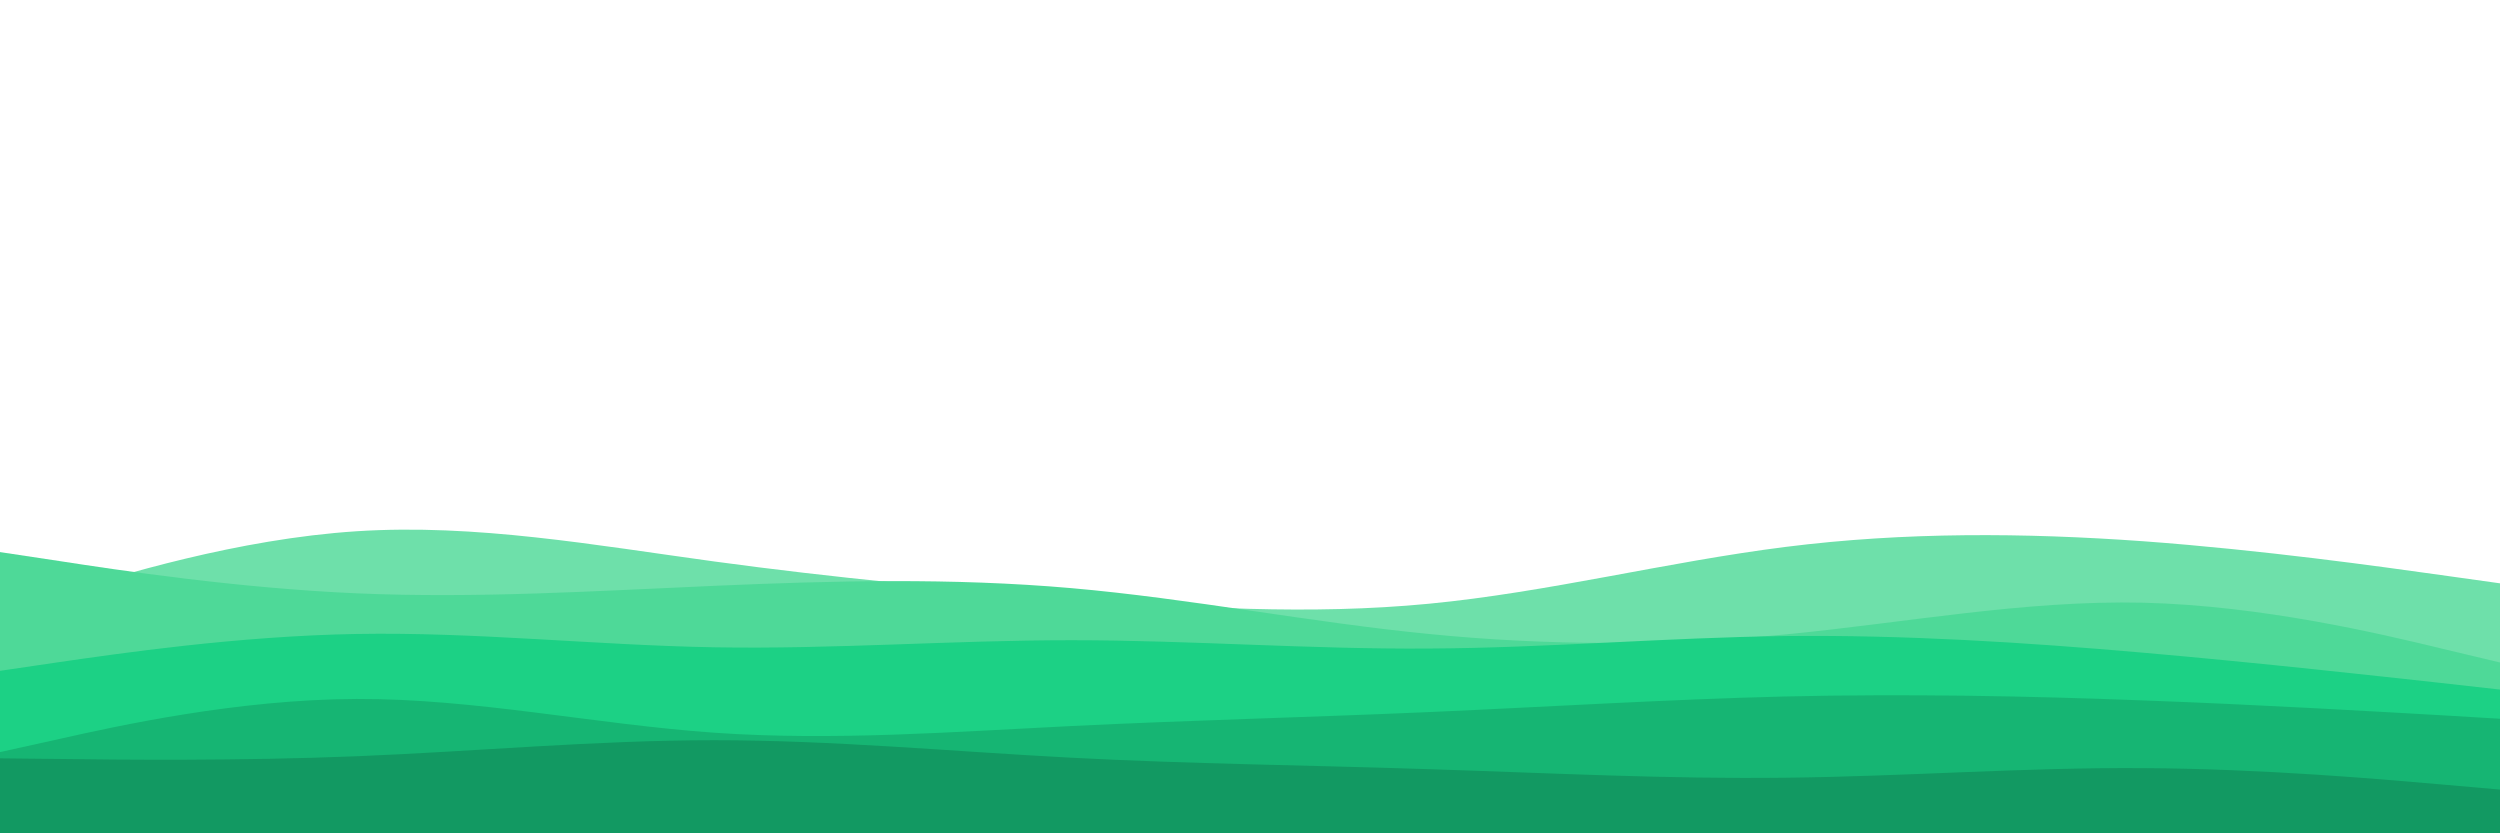 <svg id="visual" viewBox="0 0 1200 400" width="1200" height="400" xmlns="http://www.w3.org/2000/svg" xmlns:xlink="http://www.w3.org/1999/xlink" version="1.1"><path d="M0 294L28.5 285.2C57 276.3 114 258.7 171.2 255C228.3 251.3 285.7 261.7 342.8 269.5C400 277.3 457 282.7 514.2 287.2C571.3 291.7 628.7 295.3 685.8 289.8C743 284.3 800 269.7 857.2 262.5C914.3 255.3 971.7 255.7 1028.8 259.8C1086 264 1143 272 1171.5 276L1200 280L1200 401L1171.5 401C1143 401 1086 401 1028.8 401C971.7 401 914.3 401 857.2 401C800 401 743 401 685.8 401C628.7 401 571.3 401 514.2 401C457 401 400 401 342.8 401C285.7 401 228.3 401 171.2 401C114 401 57 401 28.5 401L0 401Z" fill="#6ee0aa"></path><path d="M0 265L28.5 269.3C57 273.7 114 282.3 171.2 284.8C228.3 287.3 285.7 283.7 342.8 281.2C400 278.7 457 277.3 514.2 282.3C571.3 287.3 628.7 298.7 685.8 304.3C743 310 800 310 857.2 304.5C914.3 299 971.7 288 1028.8 289.3C1086 290.7 1143 304.3 1171.5 311.2L1200 318L1200 401L1171.5 401C1143 401 1086 401 1028.8 401C971.7 401 914.3 401 857.2 401C800 401 743 401 685.8 401C628.7 401 571.3 401 514.2 401C457 401 400 401 342.8 401C285.7 401 228.3 401 171.2 401C114 401 57 401 28.5 401L0 401Z" fill="#4ed998"></path><path d="M0 322L28.5 317.8C57 313.7 114 305.3 171.2 304.3C228.3 303.3 285.7 309.7 342.8 310.7C400 311.7 457 307.3 514.2 307.3C571.3 307.3 628.7 311.7 685.8 311.3C743 311 800 306 857.2 305.3C914.3 304.7 971.7 308.3 1028.8 313.3C1086 318.3 1143 324.7 1171.5 327.8L1200 331L1200 401L1171.5 401C1143 401 1086 401 1028.8 401C971.7 401 914.3 401 857.2 401C800 401 743 401 685.8 401C628.7 401 571.3 401 514.2 401C457 401 400 401 342.8 401C285.7 401 228.3 401 171.2 401C114 401 57 401 28.5 401L0 401Z" fill="#1cd185"></path><path d="M0 361L28.5 354.7C57 348.3 114 335.7 171.2 335.5C228.3 335.3 285.7 347.7 342.8 351.7C400 355.7 457 351.3 514.2 348.5C571.3 345.7 628.7 344.3 685.8 341.8C743 339.3 800 335.7 857.2 334.3C914.3 333 971.7 334 1028.8 336.2C1086 338.3 1143 341.7 1171.5 343.3L1200 345L1200 401L1171.5 401C1143 401 1086 401 1028.8 401C971.7 401 914.3 401 857.2 401C800 401 743 401 685.8 401C628.7 401 571.3 401 514.2 401C457 401 400 401 342.8 401C285.7 401 228.3 401 171.2 401C114 401 57 401 28.5 401L0 401Z" fill="#16b573"></path><path d="M0 364L28.5 364.3C57 364.7 114 365.3 171.2 363C228.3 360.7 285.7 355.3 342.8 355.3C400 355.3 457 360.7 514.2 363.7C571.3 366.7 628.7 367.3 685.8 369.2C743 371 800 374 857.2 373.3C914.3 372.7 971.7 368.3 1028.8 368.7C1086 369 1143 374 1171.5 376.5L1200 379L1200 401L1171.5 401C1143 401 1086 401 1028.8 401C971.7 401 914.3 401 857.2 401C800 401 743 401 685.8 401C628.7 401 571.3 401 514.2 401C457 401 400 401 342.8 401C285.7 401 228.3 401 171.2 401C114 401 57 401 28.5 401L0 401Z" fill="#129962"></path></svg>